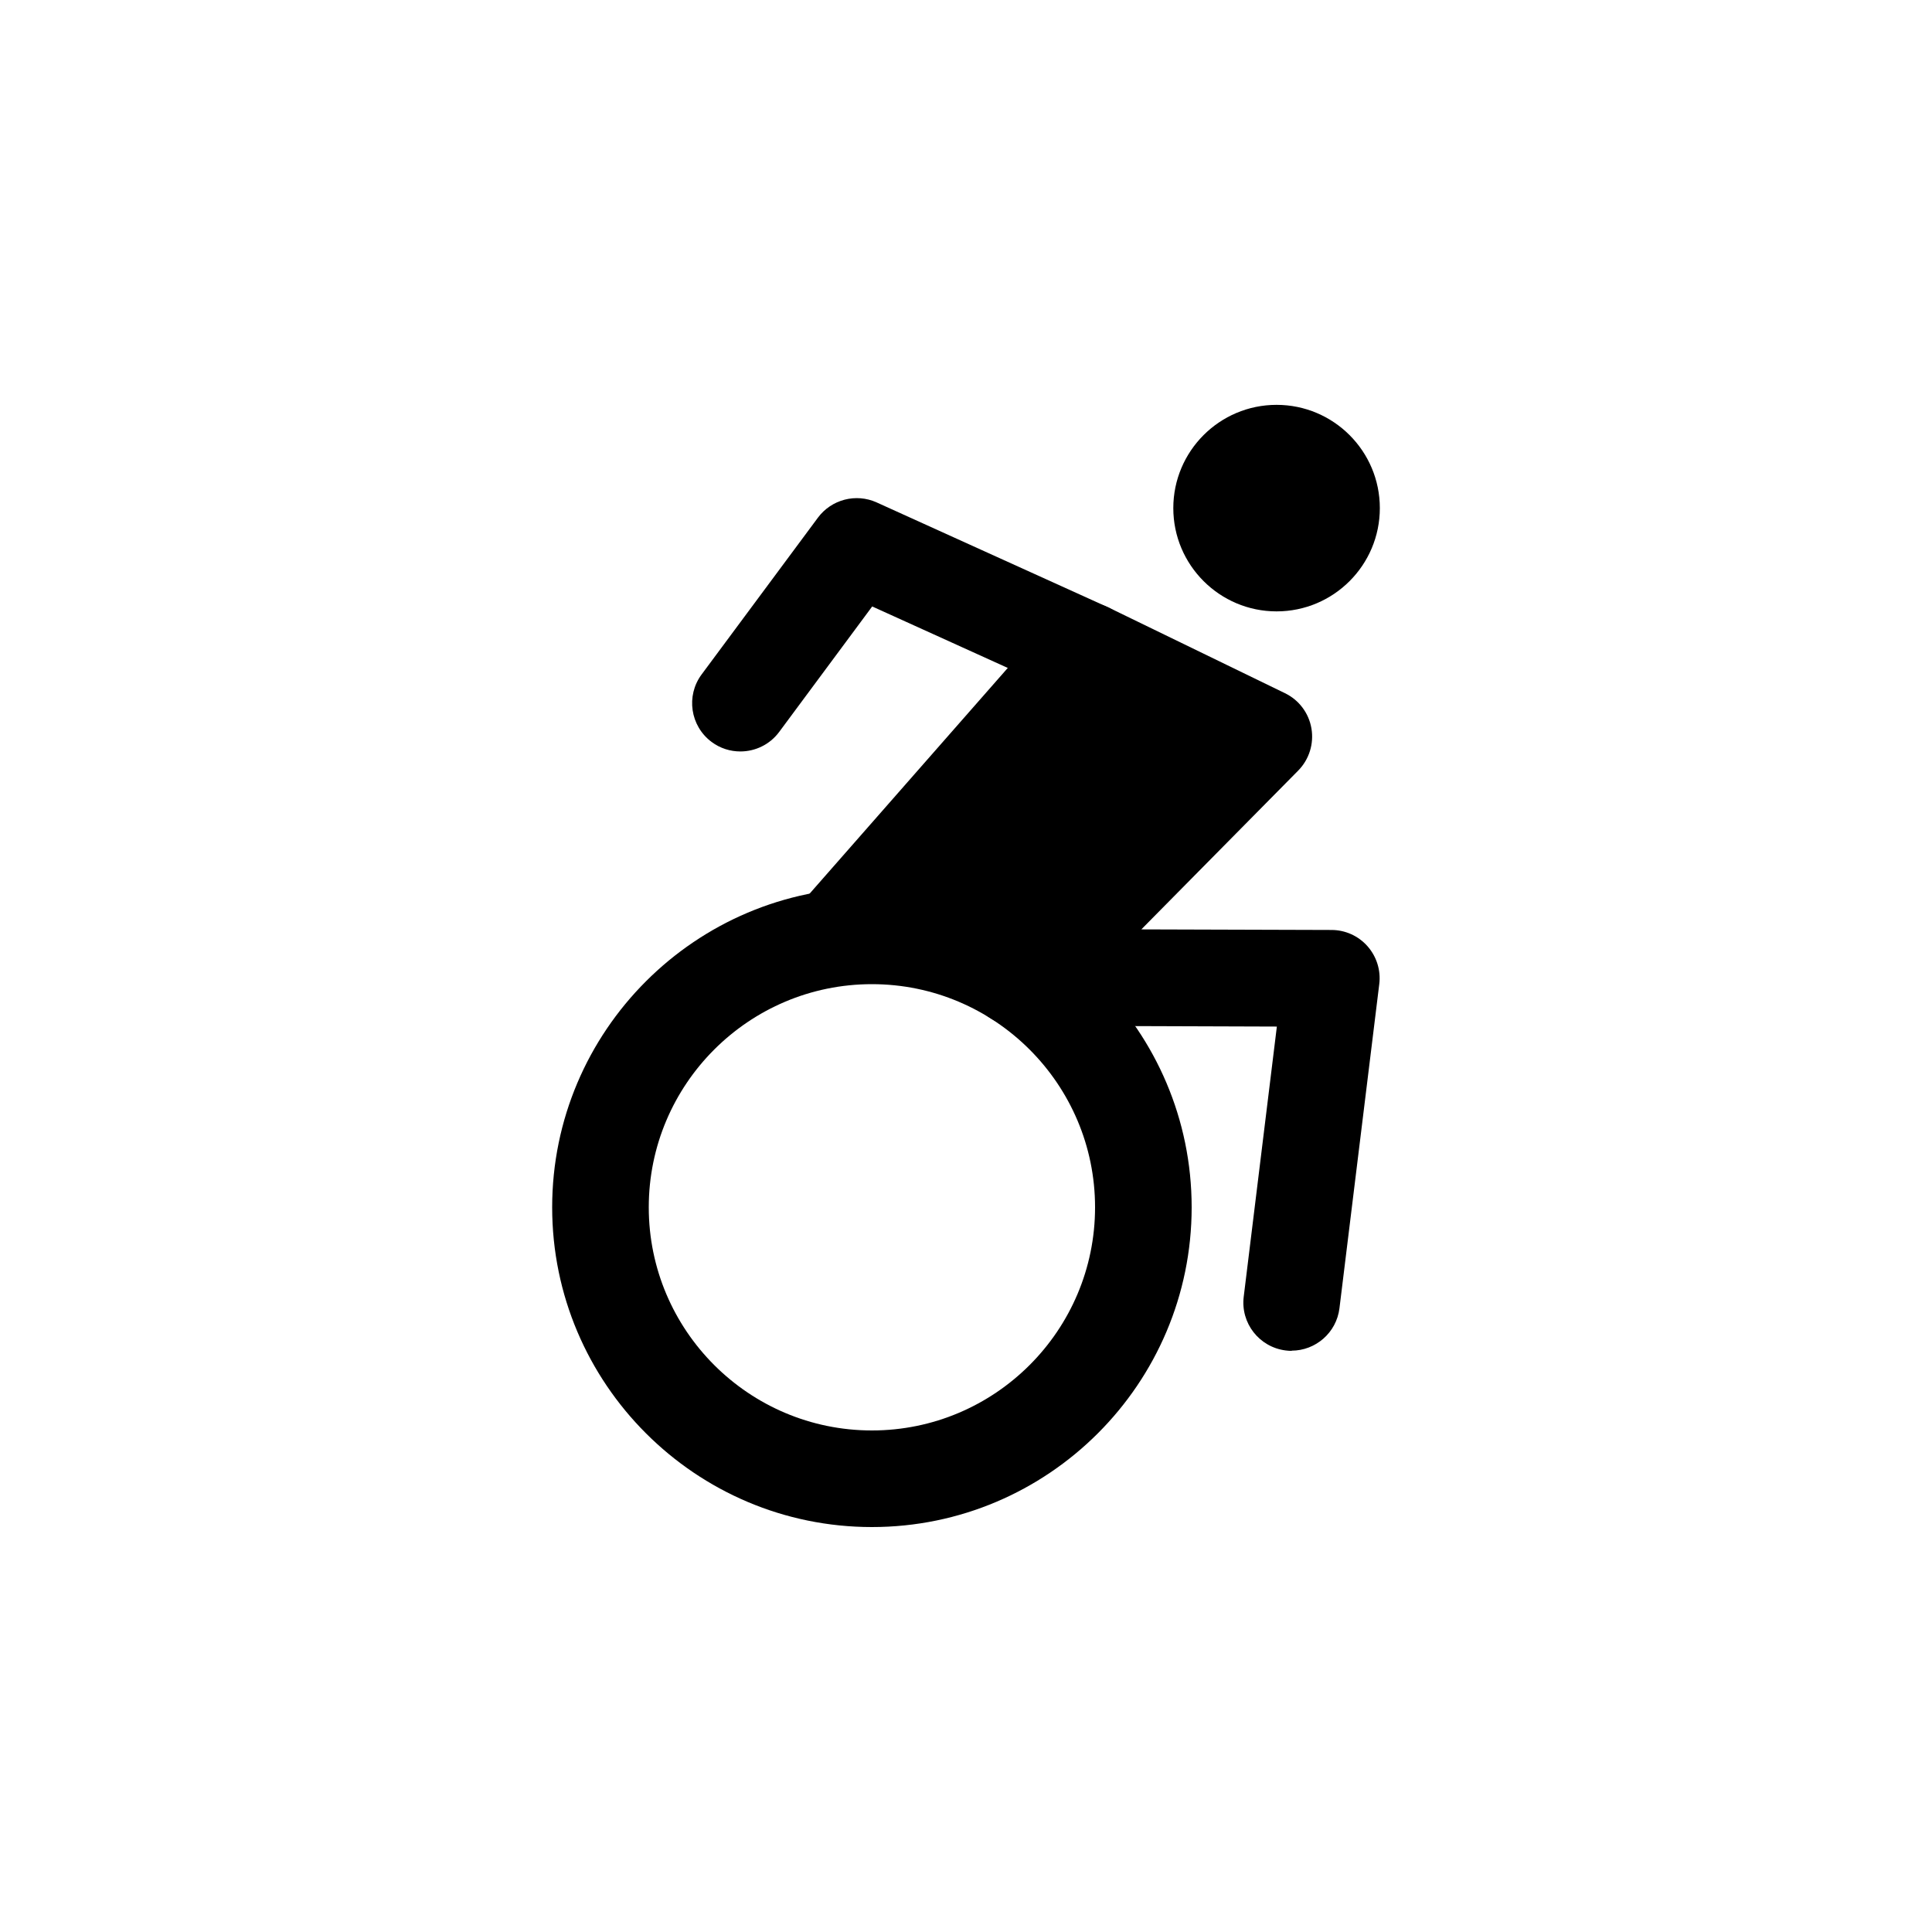 <?xml version="1.0" encoding="UTF-8"?>
<svg id="Layer_1" xmlns="http://www.w3.org/2000/svg" viewBox="0 0 200 200">
  <path d="M90.26,158.08c-18.25,0-33.1-14.85-33.1-33.1s14.85-33.1,33.1-33.1,33.1,14.85,33.1,33.1-14.85,33.1-33.1,33.1ZM90.26,101.88c-12.74,0-23.1,10.36-23.1,23.1s10.36,23.1,23.1,23.1,23.1-10.36,23.1-23.1-10.36-23.1-23.1-23.1Z"/>
  <path d="M133.72,139.84c-.2,0-.41-.01-.62-.04-2.74-.34-4.69-2.83-4.35-5.57l3.43-27.96-27-.09c-2.11,0-3.99-1.34-4.7-3.33-.7-1.99-.08-4.21,1.56-5.55l5.07-4.13,15.27-15.46-8.6-4.18-23.38,26.64c-1.82,2.08-4.98,2.28-7.06.46-2.08-1.82-2.28-4.98-.46-7.06l25.9-29.5c1.48-1.69,3.92-2.18,5.94-1.2l18.3,8.89c1.45.7,2.47,2.06,2.74,3.65s-.24,3.21-1.37,4.36l-16.24,16.44,19.69.06c1.43,0,2.79.62,3.73,1.69s1.39,2.5,1.21,3.92l-4.12,33.55c-.31,2.53-2.47,4.39-4.96,4.39Z"/>
  <path d="M76.64,77.79c-1.04,0-2.08-.32-2.97-.98-2.22-1.65-2.68-4.78-1.04-6.99l12.04-16.23c1.4-1.89,3.94-2.55,6.08-1.58l23.87,10.82c2.52,1.14,3.63,4.1,2.49,6.62-1.14,2.52-4.1,3.63-6.62,2.49l-20.2-9.16-9.63,12.99c-.98,1.32-2.49,2.02-4.02,2.02Z"/>
  <g>
    <circle cx="132.15" cy="52.6" r="5.69"/>
    <path d="M132.15,63.29c-5.89,0-10.69-4.79-10.69-10.69s4.79-10.69,10.69-10.69,10.69,4.79,10.69,10.69-4.79,10.69-10.69,10.69ZM132.15,51.92c-.38,0-.69.31-.69.69s.31.69.69.69.69-.31.69-.69-.31-.69-.69-.69Z"/>
  </g>
  <g>
    <polygon points="94.6 88.96 112.55 70.3 124 74.39 111.19 93.87 99.89 95.09 94.6 88.96"/>
    <path d="M99.89,100.09c-1.44,0-2.83-.63-3.79-1.73l-5.29-6.13c-1.69-1.95-1.61-4.87.18-6.73l17.96-18.67c1.36-1.42,3.43-1.9,5.28-1.24l11.45,4.09c1.44.52,2.57,1.67,3.06,3.12.49,1.45.28,3.05-.56,4.33l-12.81,19.48c-.82,1.25-2.15,2.06-3.64,2.22l-11.31,1.23c-.18.02-.36.03-.54.03ZM101.36,89.15l.6.69,6.35-.69,8.02-12.2-2.41-.86-12.56,13.05Z"/>
  </g>
</svg>